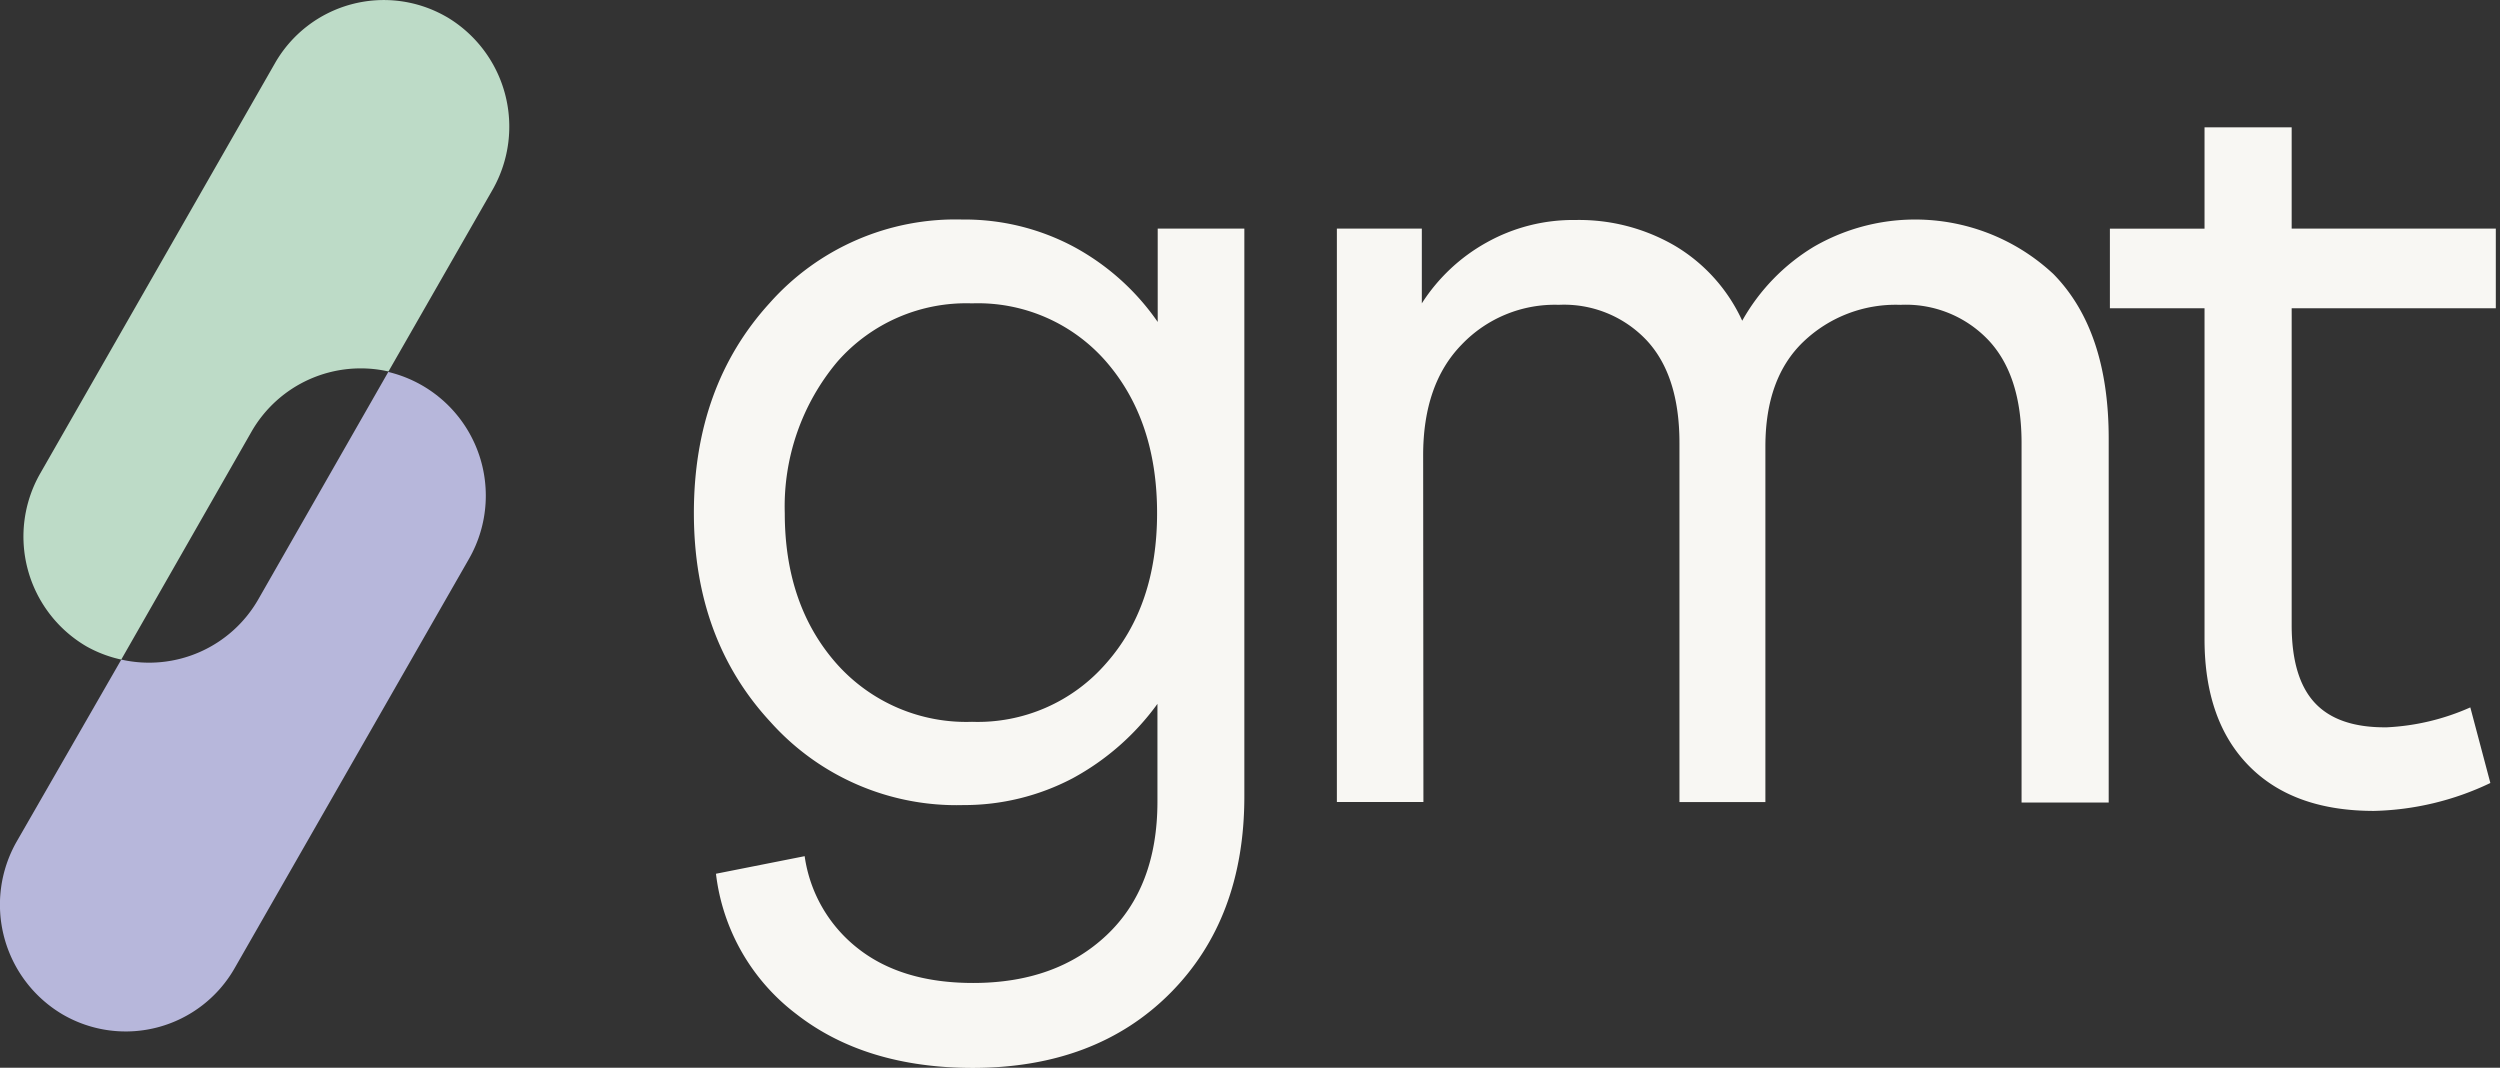 <svg width="96" height="41" fill="none" xmlns="http://www.w3.org/2000/svg"><rect width="100%" height="100%" fill="#333333" stroke="none"/><g clip-path="url(#a)"><path fill-rule="evenodd" clip-rule="evenodd" d="M4.658 25.328a4.833 4.833 0 0 0 5.27-2.33l4.982-8.715a4.884 4.884 0 0 1 3.099 7.177L9.01 37.178a4.815 4.815 0 0 1-6.599 1.78 4.893 4.893 0 0 1-1.766-6.65l4.013-6.98Z" fill="#B7B7DB"/><path d="M17.154.652a4.813 4.813 0 0 0-6.598 1.78L1.548 18.174a4.884 4.884 0 0 0 1.77 6.646 4.83 4.83 0 0 0 1.338.508l4.991-8.733a4.832 4.832 0 0 1 5.27-2.33l4.004-6.99A4.893 4.893 0 0 0 17.154.651Z" fill="#BDDBC7"/><path d="M26.645 19.702c0-3.246.969-5.934 2.907-8.062a9.539 9.539 0 0 1 7.4-3.21 8.9 8.9 0 0 1 4.242 1.025 9.273 9.273 0 0 1 3.262 2.908V8.779h3.327v21.8c0 3.132-.95 5.651-2.847 7.559-1.899 1.907-4.421 2.864-7.569 2.87-2.758 0-5.023-.69-6.794-2.073a7.923 7.923 0 0 1-3.08-5.383l3.406-.675a5.462 5.462 0 0 0 2.037 3.536c1.124.889 2.602 1.333 4.431 1.333 2.12 0 3.828-.612 5.127-1.836 1.298-1.224 1.95-2.933 1.952-5.126v-3.756a9.759 9.759 0 0 1-3.262 2.861 8.947 8.947 0 0 1-4.194 1.026 9.58 9.58 0 0 1-7.4-3.188c-1.964-2.119-2.945-4.794-2.945-8.025Zm3.49 0c0 2.358.665 4.287 1.994 5.788a6.655 6.655 0 0 0 5.197 2.228 6.525 6.525 0 0 0 5.154-2.251c1.302-1.473 1.952-3.394 1.952-5.765 0-2.37-.65-4.307-1.952-5.811a6.523 6.523 0 0 0-5.154-2.242 6.579 6.579 0 0 0-5.173 2.242 8.644 8.644 0 0 0-2.018 5.811ZM54.659 30.798h-3.323V8.778h3.262v2.871c.62-.969 1.47-1.77 2.475-2.33a6.813 6.813 0 0 1 3.43-.871 7.311 7.311 0 0 1 3.802.983 6.487 6.487 0 0 1 2.596 2.885 7.75 7.75 0 0 1 2.745-2.838 7.773 7.773 0 0 1 9.208 1.048c1.414 1.442 2.12 3.545 2.12 6.31v13.98h-3.346V17.014c0-1.733-.424-3.05-1.272-3.952a4.367 4.367 0 0 0-3.383-1.356 5.125 5.125 0 0 0-3.728 1.422c-.97.932-1.454 2.27-1.454 4.017v13.654h-3.3V17.013c0-1.733-.422-3.05-1.267-3.952a4.36 4.36 0 0 0-3.37-1.356 4.944 4.944 0 0 0-3.727 1.529c-.982 1.007-1.475 2.418-1.478 4.236l.01 13.328ZM81.02 11.837V8.78h3.634V4.889H88v3.89h7.839v3.058H88v12.168c0 1.357.299 2.355.895 2.991.597.637 1.518.948 2.764.933a8.922 8.922 0 0 0 3.201-.765l.77 2.903a10.904 10.904 0 0 1-4.47 1.072c-2.066 0-3.666-.576-4.8-1.729-1.134-1.152-1.702-2.768-1.706-4.846V11.837H81.02Z" fill="#F8F7F3"/></g><defs><clipPath id="a"><path fill="#fff" d="M0 0h95.841v41H0z"/></clipPath></defs></svg>